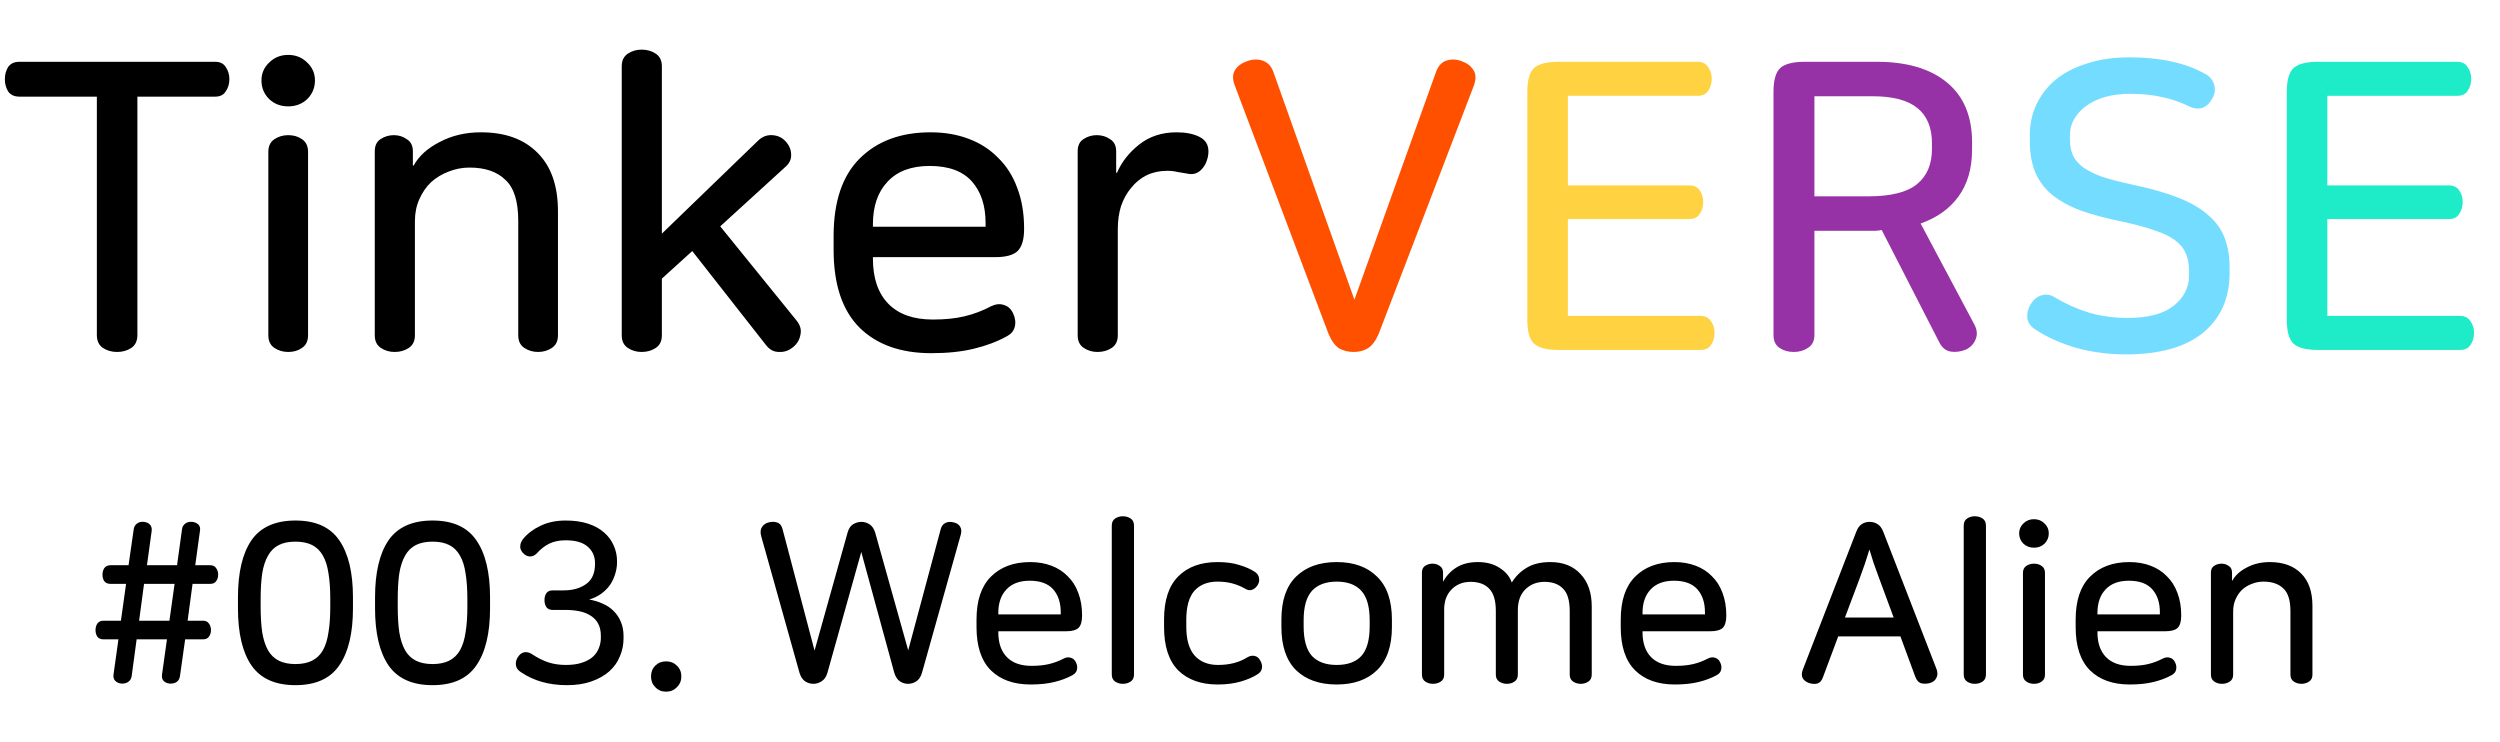 <svg width="256" height="76" viewBox="0 0 256 76" fill="none" xmlns="http://www.w3.org/2000/svg">
<path d="M22.037 6.327C22.535 6.327 22.894 6.507 23.116 6.867C23.364 7.227 23.489 7.642 23.489 8.112C23.489 8.582 23.364 8.997 23.116 9.357C22.894 9.717 22.535 9.896 22.037 9.896H14.069V34.298C14.069 34.907 13.861 35.35 13.446 35.627C13.031 35.903 12.547 36.041 11.993 36.041C11.44 36.041 10.956 35.903 10.541 35.627C10.126 35.35 9.918 34.907 9.918 34.298V9.896H1.992C1.466 9.896 1.079 9.717 0.83 9.357C0.609 8.997 0.498 8.582 0.498 8.112C0.498 7.642 0.609 7.227 0.83 6.867C1.079 6.507 1.466 6.327 1.992 6.327H22.037ZM29.512 5.622C30.286 5.622 30.936 5.885 31.462 6.41C31.988 6.909 32.251 7.517 32.251 8.236C32.251 8.983 31.988 9.62 31.462 10.146C30.936 10.643 30.286 10.893 29.512 10.893C28.737 10.893 28.087 10.643 27.561 10.146C27.035 9.62 26.773 8.983 26.773 8.236C26.773 7.517 27.035 6.909 27.561 6.41C28.087 5.885 28.737 5.622 29.512 5.622ZM29.512 13.839C30.065 13.839 30.535 13.977 30.923 14.254C31.338 14.531 31.545 14.96 31.545 15.54V34.34C31.545 34.921 31.338 35.35 30.923 35.627C30.535 35.903 30.065 36.041 29.512 36.041C28.986 36.041 28.516 35.903 28.101 35.627C27.686 35.35 27.478 34.921 27.478 34.34V15.54C27.478 14.96 27.686 14.531 28.101 14.254C28.516 13.977 28.986 13.839 29.512 13.839ZM49.25 13.549C51.74 13.549 53.677 14.254 55.06 15.665C56.444 17.048 57.135 19.04 57.135 21.641V34.34C57.135 34.921 56.928 35.35 56.513 35.627C56.098 35.903 55.627 36.041 55.102 36.041C54.576 36.041 54.106 35.903 53.691 35.627C53.276 35.35 53.068 34.921 53.068 34.34V22.596C53.068 20.604 52.626 19.206 51.74 18.404C50.883 17.574 49.665 17.159 48.088 17.159C47.341 17.159 46.622 17.297 45.93 17.574C45.266 17.823 44.671 18.183 44.146 18.653C43.648 19.123 43.246 19.704 42.942 20.396C42.638 21.06 42.486 21.821 42.486 22.678V34.34C42.486 34.921 42.278 35.35 41.863 35.627C41.448 35.903 40.964 36.041 40.411 36.041C39.885 36.041 39.415 35.903 39 35.627C38.585 35.35 38.377 34.921 38.377 34.34V15.499C38.377 14.918 38.571 14.503 38.958 14.254C39.373 13.977 39.83 13.839 40.328 13.839C40.826 13.839 41.268 13.977 41.656 14.254C42.071 14.503 42.278 14.918 42.278 15.499V16.951H42.361C42.887 15.983 43.772 15.181 45.017 14.544C46.262 13.88 47.673 13.549 49.25 13.549ZM65.7 5.082C66.253 5.082 66.737 5.221 67.152 5.497C67.567 5.774 67.775 6.203 67.775 6.784V23.924L77.61 14.42C78.025 14.005 78.509 13.811 79.063 13.839C79.616 13.867 80.073 14.074 80.432 14.461C80.82 14.877 81.013 15.333 81.013 15.831C81.041 16.329 80.82 16.772 80.349 17.159L73.751 23.177L81.553 32.804C81.94 33.275 82.078 33.759 81.968 34.257C81.885 34.755 81.65 35.17 81.262 35.502C80.82 35.889 80.322 36.069 79.768 36.041C79.243 36.041 78.8 35.806 78.44 35.336L70.887 25.708L67.775 28.53V34.34C67.775 34.921 67.567 35.35 67.152 35.627C66.737 35.903 66.253 36.041 65.7 36.041C65.174 36.041 64.704 35.903 64.289 35.627C63.874 35.35 63.666 34.921 63.666 34.34V6.784C63.666 6.203 63.874 5.774 64.289 5.497C64.704 5.221 65.174 5.082 65.7 5.082ZM95.28 13.549C96.719 13.549 98.019 13.77 99.181 14.213C100.371 14.655 101.381 15.305 102.211 16.163C103.068 16.993 103.718 18.017 104.161 19.234C104.631 20.451 104.867 21.835 104.867 23.384V23.467C104.867 24.518 104.645 25.265 104.203 25.708C103.76 26.123 102.999 26.331 101.92 26.331H89.387V26.497C89.387 28.488 89.913 30.024 90.964 31.103C92.015 32.182 93.537 32.721 95.529 32.721C96.774 32.721 97.853 32.611 98.766 32.389C99.707 32.168 100.62 31.822 101.505 31.352C101.975 31.131 102.404 31.089 102.792 31.227C103.207 31.338 103.525 31.629 103.746 32.099C103.967 32.569 104.023 33.026 103.912 33.468C103.801 33.883 103.539 34.202 103.124 34.423C102.128 34.976 100.993 35.405 99.721 35.709C98.476 36.014 97.023 36.166 95.363 36.166C92.237 36.166 89.788 35.294 88.018 33.551C86.247 31.781 85.362 29.125 85.362 25.584V24.172C85.362 20.659 86.247 18.017 88.018 16.246C89.816 14.448 92.237 13.549 95.28 13.549ZM95.197 16.993C93.316 16.993 91.877 17.532 90.881 18.611C89.885 19.663 89.387 21.115 89.387 22.969V23.218H100.924V22.845C100.924 21.046 100.454 19.621 99.513 18.57C98.572 17.519 97.134 16.993 95.197 16.993ZM120.48 13.549C121.42 13.549 122.195 13.701 122.804 14.005C123.606 14.392 123.897 15.098 123.675 16.122C123.537 16.703 123.274 17.159 122.887 17.491C122.527 17.795 122.098 17.892 121.6 17.782C121.268 17.726 120.936 17.671 120.604 17.616C120.272 17.532 119.913 17.491 119.525 17.491C118.751 17.491 118.045 17.643 117.409 17.948C116.8 18.252 116.274 18.681 115.832 19.234C115.389 19.76 115.043 20.382 114.794 21.102C114.573 21.821 114.462 22.609 114.462 23.467V34.34C114.462 34.921 114.255 35.35 113.84 35.627C113.425 35.903 112.941 36.041 112.387 36.041C111.862 36.041 111.391 35.903 110.976 35.627C110.561 35.35 110.354 34.921 110.354 34.34V15.499C110.354 14.918 110.547 14.503 110.935 14.254C111.35 13.977 111.806 13.839 112.304 13.839C112.83 13.839 113.286 13.977 113.674 14.254C114.089 14.503 114.296 14.918 114.296 15.499V17.698H114.379C114.85 16.592 115.61 15.623 116.662 14.793C117.713 13.963 118.986 13.549 120.48 13.549Z" fill="black"/>
<path d="M149.731 6.286C150.257 6.48 150.644 6.784 150.893 7.199C151.142 7.586 151.156 8.098 150.935 8.735L141.182 34.174C140.878 34.893 140.504 35.391 140.062 35.668C139.647 35.917 139.162 36.041 138.609 36.041C138.056 36.041 137.558 35.917 137.115 35.668C136.7 35.391 136.34 34.893 136.036 34.174L126.45 8.776C126.201 8.14 126.201 7.614 126.45 7.199C126.699 6.784 127.1 6.48 127.653 6.286C128.206 6.065 128.746 6.037 129.272 6.203C129.797 6.369 130.171 6.756 130.392 7.365L138.692 30.688L147.034 7.407C147.255 6.77 147.615 6.369 148.113 6.203C148.638 6.037 149.178 6.065 149.731 6.286Z" fill="#FF5000"/>
<path d="M173.828 6.327C174.326 6.327 174.685 6.507 174.907 6.867C175.156 7.199 175.28 7.6 175.28 8.07C175.28 8.541 175.156 8.956 174.907 9.316C174.685 9.648 174.326 9.813 173.828 9.813H160.548V18.985H172.998C173.468 18.985 173.814 19.151 174.035 19.483C174.284 19.815 174.409 20.216 174.409 20.686C174.409 21.157 174.284 21.572 174.035 21.931C173.814 22.264 173.468 22.43 172.998 22.43H160.548V32.348H174.118C174.616 32.348 174.976 32.528 175.197 32.888C175.446 33.219 175.571 33.621 175.571 34.091C175.571 34.561 175.446 34.976 175.197 35.336C174.976 35.668 174.616 35.834 174.118 35.834H159.593C158.376 35.834 157.532 35.613 157.062 35.17C156.619 34.727 156.398 33.925 156.398 32.763V9.399C156.398 8.236 156.619 7.434 157.062 6.992C157.532 6.549 158.376 6.327 159.593 6.327H173.828Z" fill="#FFD241"/>
<path d="M192.188 6.327C195.259 6.327 197.652 7.033 199.368 8.444C201.083 9.855 201.941 11.902 201.941 14.586V15.291C201.941 17.256 201.47 18.874 200.53 20.147C199.617 21.392 198.33 22.305 196.67 22.886L202.148 33.178C202.452 33.731 202.508 34.243 202.314 34.714C202.148 35.184 201.816 35.544 201.318 35.792C200.765 36.014 200.239 36.083 199.741 36C199.243 35.917 198.856 35.599 198.579 35.045L192.686 23.55C192.465 23.605 192.23 23.633 191.981 23.633C191.759 23.633 191.538 23.633 191.317 23.633H185.797V34.298C185.797 34.907 185.576 35.35 185.133 35.627C184.718 35.903 184.234 36.041 183.681 36.041C183.127 36.041 182.643 35.903 182.228 35.627C181.813 35.35 181.606 34.907 181.606 34.298V9.399C181.606 8.236 181.827 7.434 182.27 6.992C182.74 6.549 183.584 6.327 184.801 6.327H192.188ZM191.317 20.105C193.613 20.105 195.273 19.691 196.297 18.86C197.32 18.03 197.832 16.827 197.832 15.25V14.669C197.832 13.064 197.334 11.861 196.338 11.059C195.342 10.256 193.807 9.855 191.732 9.855H185.797V20.105H191.317Z" fill="#9632A5"/>
<path d="M218.06 5.871C221.214 5.871 223.801 6.438 225.82 7.572C226.291 7.822 226.595 8.195 226.733 8.693C226.872 9.163 226.802 9.634 226.526 10.104C226.249 10.602 225.903 10.92 225.488 11.059C225.073 11.169 224.631 11.114 224.16 10.893C223.275 10.45 222.348 10.132 221.38 9.938C220.439 9.717 219.36 9.606 218.143 9.606C217.174 9.606 216.303 9.717 215.528 9.938C214.781 10.159 214.145 10.464 213.619 10.851C213.094 11.238 212.679 11.695 212.374 12.22C212.098 12.719 211.959 13.258 211.959 13.839V14.254C211.959 14.863 212.056 15.402 212.25 15.873C212.443 16.315 212.789 16.73 213.287 17.117C213.785 17.477 214.449 17.809 215.279 18.113C216.137 18.39 217.216 18.667 218.516 18.944C220.342 19.331 221.878 19.773 223.123 20.271C224.368 20.77 225.378 21.364 226.152 22.056C226.927 22.72 227.48 23.495 227.812 24.38C228.144 25.265 228.31 26.261 228.31 27.368V27.949C228.31 30.55 227.397 32.597 225.571 34.091C223.745 35.557 221.117 36.291 217.686 36.291C215.943 36.291 214.256 36.069 212.623 35.627C211.019 35.156 209.649 34.547 208.515 33.8C207.989 33.496 207.685 33.095 207.602 32.597C207.546 32.071 207.671 31.573 207.975 31.103C208.28 30.633 208.653 30.342 209.096 30.232C209.538 30.093 209.995 30.176 210.465 30.48C211.517 31.117 212.665 31.629 213.91 32.016C215.155 32.376 216.483 32.556 217.894 32.556C219.969 32.556 221.532 32.141 222.583 31.311C223.635 30.48 224.16 29.443 224.16 28.198V27.741C224.16 27.05 224.05 26.455 223.828 25.957C223.607 25.431 223.233 24.975 222.708 24.587C222.182 24.2 221.49 23.868 220.633 23.591C219.775 23.287 218.71 22.997 217.437 22.72C215.805 22.388 214.38 22.015 213.163 21.599C211.973 21.157 210.977 20.617 210.175 19.981C209.4 19.345 208.819 18.584 208.432 17.698C208.044 16.785 207.851 15.679 207.851 14.379V13.88C207.851 12.746 208.072 11.695 208.515 10.726C208.985 9.73 209.649 8.873 210.507 8.153C211.392 7.434 212.471 6.881 213.744 6.494C215.016 6.079 216.455 5.871 218.06 5.871Z" fill="#73DCFF"/>
<path d="M251.6 6.327C252.098 6.327 252.457 6.507 252.679 6.867C252.928 7.199 253.052 7.6 253.052 8.07C253.052 8.541 252.928 8.956 252.679 9.316C252.457 9.648 252.098 9.813 251.6 9.813H238.32V18.985H250.77C251.24 18.985 251.586 19.151 251.807 19.483C252.056 19.815 252.181 20.216 252.181 20.686C252.181 21.157 252.056 21.572 251.807 21.931C251.586 22.264 251.24 22.43 250.77 22.43H238.32V32.348H251.89C252.388 32.348 252.748 32.528 252.969 32.888C253.218 33.219 253.343 33.621 253.343 34.091C253.343 34.561 253.218 34.976 252.969 35.336C252.748 35.668 252.388 35.834 251.89 35.834H237.365C236.148 35.834 235.304 35.613 234.834 35.17C234.391 34.727 234.17 33.925 234.17 32.763V9.399C234.17 8.236 234.391 7.434 234.834 6.992C235.304 6.549 236.148 6.327 237.365 6.327H251.6Z" fill="#1EEBC8"/>
<path d="M14.75 53.44C15.011 53.471 15.21 53.563 15.348 53.716C15.501 53.869 15.563 54.084 15.532 54.36L15.049 57.879H18.131L18.637 54.199C18.668 53.954 18.775 53.762 18.959 53.624C19.158 53.471 19.404 53.409 19.695 53.44C19.956 53.471 20.163 53.563 20.316 53.716C20.469 53.869 20.523 54.084 20.477 54.36L19.994 57.879H21.512C21.803 57.879 22.01 57.979 22.133 58.178C22.271 58.362 22.34 58.584 22.34 58.845C22.34 59.106 22.271 59.328 22.133 59.512C22.01 59.696 21.803 59.788 21.512 59.788H19.718L19.212 63.56H20.776C21.067 63.56 21.274 63.66 21.397 63.859C21.535 64.043 21.604 64.265 21.604 64.526C21.604 64.787 21.535 65.009 21.397 65.193C21.274 65.377 21.067 65.469 20.776 65.469H18.959L18.43 69.218C18.399 69.479 18.292 69.678 18.108 69.816C17.924 69.954 17.679 70.015 17.372 70C17.111 69.969 16.904 69.877 16.751 69.724C16.613 69.571 16.559 69.356 16.59 69.08L17.096 65.469H13.991L13.485 69.218C13.454 69.479 13.339 69.678 13.14 69.816C12.956 69.954 12.718 70.015 12.427 70C12.166 69.969 11.959 69.877 11.806 69.724C11.653 69.571 11.591 69.356 11.622 69.08L12.128 65.469H10.587C10.311 65.469 10.104 65.377 9.966 65.193C9.843 65.009 9.782 64.787 9.782 64.526C9.782 64.265 9.843 64.043 9.966 63.859C10.104 63.66 10.311 63.56 10.587 63.56H12.381L12.91 59.788H11.323C11.032 59.788 10.817 59.696 10.679 59.512C10.556 59.328 10.495 59.106 10.495 58.845C10.495 58.584 10.556 58.362 10.679 58.178C10.817 57.979 11.032 57.879 11.323 57.879H13.163L13.692 54.199C13.723 53.954 13.83 53.762 14.014 53.624C14.198 53.471 14.443 53.409 14.75 53.44ZM17.349 63.56L17.878 59.788H14.75L14.244 63.56H17.349ZM30.255 53.302C32.325 53.302 33.82 53.977 34.74 55.326C35.676 56.675 36.143 58.623 36.143 61.168V62.295C36.143 64.84 35.676 66.788 34.74 68.137C33.82 69.486 32.325 70.161 30.255 70.161C28.185 70.161 26.683 69.486 25.747 68.137C24.827 66.788 24.367 64.84 24.367 62.295V61.168C24.367 58.623 24.827 56.675 25.747 55.326C26.683 53.977 28.185 53.302 30.255 53.302ZM30.255 55.464C29.581 55.464 29.013 55.579 28.553 55.809C28.093 56.039 27.725 56.399 27.449 56.89C27.173 57.365 26.974 57.971 26.851 58.707C26.744 59.443 26.69 60.325 26.69 61.352V62.111C26.69 63.138 26.744 64.02 26.851 64.756C26.974 65.492 27.173 66.105 27.449 66.596C27.725 67.071 28.093 67.424 28.553 67.654C29.013 67.884 29.581 67.999 30.255 67.999C30.93 67.999 31.497 67.884 31.957 67.654C32.417 67.424 32.785 67.071 33.061 66.596C33.337 66.105 33.529 65.492 33.636 64.756C33.759 64.02 33.82 63.138 33.82 62.111V61.352C33.82 60.325 33.759 59.443 33.636 58.707C33.529 57.971 33.337 57.365 33.061 56.89C32.785 56.399 32.417 56.039 31.957 55.809C31.497 55.579 30.93 55.464 30.255 55.464ZM44.293 53.302C46.363 53.302 47.858 53.977 48.778 55.326C49.714 56.675 50.181 58.623 50.181 61.168V62.295C50.181 64.84 49.714 66.788 48.778 68.137C47.858 69.486 46.363 70.161 44.293 70.161C42.223 70.161 40.721 69.486 39.785 68.137C38.865 66.788 38.405 64.84 38.405 62.295V61.168C38.405 58.623 38.865 56.675 39.785 55.326C40.721 53.977 42.223 53.302 44.293 53.302ZM44.293 55.464C43.619 55.464 43.051 55.579 42.591 55.809C42.131 56.039 41.763 56.399 41.487 56.89C41.211 57.365 41.012 57.971 40.889 58.707C40.782 59.443 40.728 60.325 40.728 61.352V62.111C40.728 63.138 40.782 64.02 40.889 64.756C41.012 65.492 41.211 66.105 41.487 66.596C41.763 67.071 42.131 67.424 42.591 67.654C43.051 67.884 43.619 67.999 44.293 67.999C44.968 67.999 45.535 67.884 45.995 67.654C46.455 67.424 46.823 67.071 47.099 66.596C47.375 66.105 47.567 65.492 47.674 64.756C47.797 64.02 47.858 63.138 47.858 62.111V61.352C47.858 60.325 47.797 59.443 47.674 58.707C47.567 57.971 47.375 57.365 47.099 56.89C46.823 56.399 46.455 56.039 45.995 55.809C45.535 55.579 44.968 55.464 44.293 55.464ZM57.917 53.302C58.791 53.302 59.558 53.409 60.217 53.624C60.877 53.839 61.421 54.138 61.85 54.521C62.295 54.904 62.625 55.349 62.839 55.855C63.069 56.361 63.184 56.898 63.184 57.465V57.58C63.184 57.979 63.123 58.37 63 58.753C62.893 59.136 62.724 59.504 62.494 59.857C62.264 60.194 61.965 60.501 61.597 60.777C61.245 61.038 60.823 61.245 60.332 61.398C60.823 61.475 61.283 61.613 61.712 61.812C62.142 61.996 62.51 62.241 62.816 62.548C63.138 62.855 63.391 63.23 63.575 63.675C63.759 64.104 63.851 64.595 63.851 65.147V65.377C63.851 66.006 63.729 66.611 63.483 67.194C63.253 67.777 62.893 68.29 62.402 68.735C61.927 69.164 61.321 69.509 60.585 69.77C59.865 70.031 59.021 70.161 58.055 70.161C56.215 70.161 54.644 69.716 53.34 68.827C53.049 68.643 52.88 68.413 52.834 68.137C52.788 67.846 52.85 67.57 53.018 67.309C53.187 67.033 53.394 66.864 53.639 66.803C53.9 66.742 54.168 66.795 54.444 66.964C55.012 67.347 55.571 67.631 56.123 67.815C56.675 67.999 57.281 68.091 57.94 68.091C58.584 68.091 59.136 68.014 59.596 67.861C60.056 67.708 60.424 67.508 60.7 67.263C60.992 67.002 61.199 66.703 61.321 66.366C61.459 66.029 61.528 65.676 61.528 65.308V65.124C61.528 64.618 61.436 64.196 61.252 63.859C61.068 63.522 60.815 63.253 60.493 63.054C60.171 62.839 59.788 62.686 59.343 62.594C58.899 62.502 58.416 62.456 57.894 62.456H56.583C56.292 62.456 56.077 62.356 55.939 62.157C55.817 61.958 55.755 61.72 55.755 61.444C55.755 61.168 55.817 60.938 55.939 60.754C56.077 60.555 56.292 60.455 56.583 60.455H57.71C58.646 60.455 59.412 60.24 60.01 59.811C60.624 59.382 60.93 58.692 60.93 57.741V57.672C60.93 56.967 60.677 56.399 60.171 55.97C59.681 55.541 58.929 55.326 57.917 55.326C57.273 55.326 56.714 55.441 56.238 55.671C55.778 55.901 55.349 56.238 54.95 56.683C54.736 56.898 54.49 56.997 54.214 56.982C53.954 56.951 53.731 56.829 53.547 56.614C53.348 56.399 53.256 56.169 53.271 55.924C53.287 55.663 53.379 55.426 53.547 55.211C53.992 54.659 54.582 54.207 55.318 53.854C56.07 53.486 56.936 53.302 57.917 53.302ZM68.207 67.723C68.651 67.723 69.019 67.869 69.311 68.16C69.617 68.451 69.77 68.819 69.77 69.264C69.77 69.709 69.617 70.077 69.311 70.368C69.019 70.675 68.651 70.828 68.207 70.828C67.762 70.828 67.394 70.675 67.103 70.368C66.811 70.077 66.665 69.709 66.665 69.264C66.665 68.819 66.811 68.451 67.103 68.16C67.394 67.869 67.762 67.723 68.207 67.723ZM88.217 53.44C88.508 53.44 88.784 53.524 89.045 53.693C89.306 53.862 89.497 54.145 89.62 54.544L93.001 66.596L96.313 54.245C96.39 53.908 96.551 53.678 96.796 53.555C97.041 53.432 97.317 53.409 97.624 53.486C97.946 53.547 98.176 53.693 98.314 53.923C98.452 54.153 98.475 54.429 98.383 54.751L94.404 68.919C94.281 69.318 94.09 69.601 93.829 69.77C93.568 69.939 93.285 70.023 92.978 70.023C92.687 70.023 92.411 69.939 92.15 69.77C91.889 69.586 91.698 69.295 91.575 68.896L88.194 56.522L84.721 68.919C84.598 69.318 84.399 69.601 84.123 69.77C83.862 69.939 83.586 70.023 83.295 70.023C82.988 70.023 82.705 69.939 82.444 69.77C82.183 69.586 81.992 69.295 81.869 68.896L77.936 54.866C77.844 54.498 77.875 54.199 78.028 53.969C78.181 53.724 78.419 53.563 78.741 53.486C79.048 53.409 79.331 53.417 79.592 53.509C79.868 53.601 80.052 53.839 80.144 54.222L83.41 66.619L86.791 54.544C86.898 54.145 87.082 53.862 87.343 53.693C87.619 53.524 87.91 53.44 88.217 53.44ZM105.492 57.557C106.29 57.557 107.01 57.68 107.654 57.925C108.314 58.17 108.873 58.531 109.333 59.006C109.809 59.466 110.169 60.033 110.414 60.708C110.675 61.383 110.805 62.149 110.805 63.008V63.054C110.805 63.637 110.683 64.051 110.437 64.296C110.192 64.526 109.77 64.641 109.172 64.641H102.226V64.733C102.226 65.837 102.518 66.688 103.1 67.286C103.683 67.884 104.526 68.183 105.63 68.183C106.32 68.183 106.918 68.122 107.424 67.999C107.946 67.876 108.452 67.685 108.942 67.424C109.203 67.301 109.441 67.278 109.655 67.355C109.885 67.416 110.062 67.577 110.184 67.838C110.307 68.099 110.338 68.352 110.276 68.597C110.215 68.827 110.069 69.003 109.839 69.126C109.287 69.433 108.659 69.67 107.953 69.839C107.263 70.008 106.458 70.092 105.538 70.092C103.806 70.092 102.449 69.609 101.467 68.643C100.486 67.662 99.995 66.19 99.995 64.227V63.445C99.995 61.498 100.486 60.033 101.467 59.052C102.464 58.055 103.806 57.557 105.492 57.557ZM105.446 59.466C104.404 59.466 103.606 59.765 103.054 60.363C102.502 60.946 102.226 61.751 102.226 62.778V62.916H108.62V62.709C108.62 61.712 108.36 60.923 107.838 60.34C107.317 59.757 106.52 59.466 105.446 59.466ZM114.973 52.865C115.28 52.865 115.548 52.942 115.778 53.095C116.008 53.248 116.123 53.494 116.123 53.831V69.057C116.123 69.394 116.008 69.64 115.778 69.793C115.548 69.946 115.28 70.023 114.973 70.023C114.682 70.023 114.421 69.946 114.191 69.793C113.961 69.64 113.846 69.394 113.846 69.057V53.831C113.846 53.494 113.961 53.248 114.191 53.095C114.421 52.942 114.682 52.865 114.973 52.865ZM124.673 57.557C125.547 57.557 126.291 57.657 126.904 57.856C127.533 58.04 128.07 58.278 128.514 58.569C128.76 58.738 128.898 58.952 128.928 59.213C128.974 59.474 128.913 59.727 128.744 59.972C128.591 60.187 128.399 60.332 128.169 60.409C127.955 60.47 127.725 60.424 127.479 60.271C127.081 60.041 126.651 59.865 126.191 59.742C125.731 59.619 125.225 59.558 124.673 59.558C123.661 59.558 122.872 59.872 122.304 60.501C121.752 61.13 121.476 62.126 121.476 63.491V64.181C121.476 65.5 121.76 66.481 122.327 67.125C122.91 67.769 123.707 68.091 124.719 68.091C125.9 68.091 126.904 67.83 127.732 67.309C127.993 67.156 128.246 67.11 128.491 67.171C128.737 67.232 128.921 67.386 129.043 67.631C129.197 67.876 129.258 68.129 129.227 68.39C129.197 68.651 129.051 68.865 128.79 69.034C128.315 69.341 127.732 69.594 127.042 69.793C126.352 69.992 125.57 70.092 124.696 70.092C122.979 70.092 121.63 69.609 120.648 68.643C119.682 67.662 119.199 66.182 119.199 64.204V63.445C119.199 61.467 119.682 59.995 120.648 59.029C121.614 58.048 122.956 57.557 124.673 57.557ZM136.874 57.557C138.637 57.557 140.017 58.055 141.014 59.052C142.026 60.033 142.532 61.498 142.532 63.445V64.204C142.532 66.151 142.026 67.623 141.014 68.62C140.017 69.601 138.637 70.092 136.874 70.092C135.111 70.092 133.723 69.601 132.711 68.62C131.714 67.623 131.216 66.151 131.216 64.204V63.445C131.216 61.498 131.714 60.033 132.711 59.052C133.723 58.055 135.111 57.557 136.874 57.557ZM136.874 59.558C135.77 59.558 134.927 59.872 134.344 60.501C133.777 61.13 133.493 62.134 133.493 63.514V64.135C133.493 65.53 133.777 66.542 134.344 67.171C134.927 67.784 135.77 68.091 136.874 68.091C137.993 68.091 138.837 67.784 139.404 67.171C139.971 66.542 140.255 65.53 140.255 64.135V63.514C140.255 62.134 139.971 61.13 139.404 60.501C138.837 59.872 137.993 59.558 136.874 59.558ZM151.333 57.557C152.222 57.557 152.966 57.756 153.564 58.155C154.177 58.538 154.591 59.037 154.806 59.65C155.205 59.006 155.718 58.5 156.347 58.132C156.976 57.749 157.781 57.557 158.762 57.557C160.065 57.557 161.093 57.963 161.844 58.776C162.611 59.589 162.994 60.7 162.994 62.111V69.08C162.994 69.402 162.879 69.64 162.649 69.793C162.419 69.946 162.158 70.023 161.867 70.023C161.576 70.023 161.315 69.946 161.085 69.793C160.855 69.64 160.74 69.402 160.74 69.08V62.594C160.74 61.49 160.51 60.716 160.05 60.271C159.605 59.811 158.977 59.581 158.164 59.581C157.367 59.581 156.707 59.842 156.186 60.363C155.68 60.869 155.427 61.574 155.427 62.479V69.08C155.427 69.402 155.312 69.64 155.082 69.793C154.867 69.946 154.607 70.023 154.3 70.023C154.009 70.023 153.748 69.946 153.518 69.793C153.288 69.64 153.173 69.402 153.173 69.08V62.571C153.173 61.513 152.951 60.754 152.506 60.294C152.061 59.819 151.425 59.581 150.597 59.581C150.152 59.581 149.761 59.658 149.424 59.811C149.087 59.964 148.803 60.171 148.573 60.432C148.343 60.677 148.167 60.976 148.044 61.329C147.937 61.666 147.883 62.027 147.883 62.41V69.08C147.883 69.402 147.768 69.64 147.538 69.793C147.308 69.946 147.04 70.023 146.733 70.023C146.442 70.023 146.181 69.946 145.951 69.793C145.721 69.64 145.606 69.402 145.606 69.08V58.638C145.606 58.316 145.713 58.086 145.928 57.948C146.158 57.795 146.411 57.718 146.687 57.718C146.963 57.718 147.208 57.795 147.423 57.948C147.653 58.086 147.768 58.316 147.768 58.638V59.581C148.075 58.998 148.519 58.515 149.102 58.132C149.7 57.749 150.444 57.557 151.333 57.557ZM171.46 57.557C172.257 57.557 172.978 57.68 173.622 57.925C174.281 58.17 174.841 58.531 175.301 59.006C175.776 59.466 176.137 60.033 176.382 60.708C176.643 61.383 176.773 62.149 176.773 63.008V63.054C176.773 63.637 176.65 64.051 176.405 64.296C176.16 64.526 175.738 64.641 175.14 64.641H168.194V64.733C168.194 65.837 168.485 66.688 169.068 67.286C169.651 67.884 170.494 68.183 171.598 68.183C172.288 68.183 172.886 68.122 173.392 67.999C173.913 67.876 174.419 67.685 174.91 67.424C175.171 67.301 175.408 67.278 175.623 67.355C175.853 67.416 176.029 67.577 176.152 67.838C176.275 68.099 176.305 68.352 176.244 68.597C176.183 68.827 176.037 69.003 175.807 69.126C175.255 69.433 174.626 69.67 173.921 69.839C173.231 70.008 172.426 70.092 171.506 70.092C169.773 70.092 168.416 69.609 167.435 68.643C166.454 67.662 165.963 66.19 165.963 64.227V63.445C165.963 61.498 166.454 60.033 167.435 59.052C168.432 58.055 169.773 57.557 171.46 57.557ZM171.414 59.466C170.371 59.466 169.574 59.765 169.022 60.363C168.47 60.946 168.194 61.751 168.194 62.778V62.916H174.588V62.709C174.588 61.712 174.327 60.923 173.806 60.34C173.285 59.757 172.487 59.466 171.414 59.466ZM191.452 53.44C191.759 53.44 192.027 53.517 192.257 53.67C192.503 53.808 192.702 54.076 192.855 54.475L198.306 68.528C198.429 68.865 198.421 69.164 198.283 69.425C198.161 69.67 197.954 69.839 197.662 69.931C197.356 70.023 197.057 70.038 196.765 69.977C196.474 69.9 196.259 69.67 196.121 69.287L194.603 65.17H188.232L186.668 69.356C186.546 69.709 186.346 69.923 186.07 70C185.81 70.061 185.526 70.038 185.219 69.931C184.928 69.824 184.721 69.663 184.598 69.448C184.476 69.218 184.476 68.934 184.598 68.597L190.072 54.475C190.226 54.076 190.417 53.808 190.647 53.67C190.877 53.517 191.146 53.44 191.452 53.44ZM191.429 56.269C191.276 56.775 191.123 57.258 190.969 57.718C190.816 58.163 190.632 58.676 190.417 59.259L188.922 63.238H193.913L192.441 59.259C192.227 58.676 192.035 58.147 191.866 57.672C191.713 57.197 191.567 56.729 191.429 56.269ZM202.212 52.865C202.518 52.865 202.787 52.942 203.017 53.095C203.247 53.248 203.362 53.494 203.362 53.831V69.057C203.362 69.394 203.247 69.64 203.017 69.793C202.787 69.946 202.518 70.023 202.212 70.023C201.92 70.023 201.66 69.946 201.43 69.793C201.2 69.64 201.085 69.394 201.085 69.057V53.831C201.085 53.494 201.2 53.248 201.43 53.095C201.66 52.942 201.92 52.865 202.212 52.865ZM208.278 53.164C208.707 53.164 209.067 53.31 209.359 53.601C209.65 53.877 209.796 54.214 209.796 54.613C209.796 55.027 209.65 55.38 209.359 55.671C209.067 55.947 208.707 56.085 208.278 56.085C207.848 56.085 207.488 55.947 207.197 55.671C206.905 55.38 206.76 55.027 206.76 54.613C206.76 54.214 206.905 53.877 207.197 53.601C207.488 53.31 207.848 53.164 208.278 53.164ZM208.278 57.718C208.584 57.718 208.845 57.795 209.06 57.948C209.29 58.101 209.405 58.339 209.405 58.661V69.08C209.405 69.402 209.29 69.64 209.06 69.793C208.845 69.946 208.584 70.023 208.278 70.023C207.986 70.023 207.726 69.946 207.496 69.793C207.266 69.64 207.151 69.402 207.151 69.08V58.661C207.151 58.339 207.266 58.101 207.496 57.948C207.726 57.795 207.986 57.718 208.278 57.718ZM218.044 57.557C218.841 57.557 219.562 57.68 220.206 57.925C220.865 58.17 221.425 58.531 221.885 59.006C222.36 59.466 222.721 60.033 222.966 60.708C223.227 61.383 223.357 62.149 223.357 63.008V63.054C223.357 63.637 223.234 64.051 222.989 64.296C222.744 64.526 222.322 64.641 221.724 64.641H214.778V64.733C214.778 65.837 215.069 66.688 215.652 67.286C216.235 67.884 217.078 68.183 218.182 68.183C218.872 68.183 219.47 68.122 219.976 67.999C220.497 67.876 221.003 67.685 221.494 67.424C221.755 67.301 221.992 67.278 222.207 67.355C222.437 67.416 222.613 67.577 222.736 67.838C222.859 68.099 222.889 68.352 222.828 68.597C222.767 68.827 222.621 69.003 222.391 69.126C221.839 69.433 221.21 69.67 220.505 69.839C219.815 70.008 219.01 70.092 218.09 70.092C216.357 70.092 215 69.609 214.019 68.643C213.038 67.662 212.547 66.19 212.547 64.227V63.445C212.547 61.498 213.038 60.033 214.019 59.052C215.016 58.055 216.357 57.557 218.044 57.557ZM217.998 59.466C216.955 59.466 216.158 59.765 215.606 60.363C215.054 60.946 214.778 61.751 214.778 62.778V62.916H221.172V62.709C221.172 61.712 220.911 60.923 220.39 60.34C219.869 59.757 219.071 59.466 217.998 59.466ZM232.424 57.557C233.804 57.557 234.877 57.948 235.644 58.73C236.411 59.497 236.794 60.601 236.794 62.042V69.08C236.794 69.402 236.679 69.64 236.449 69.793C236.219 69.946 235.958 70.023 235.667 70.023C235.376 70.023 235.115 69.946 234.885 69.793C234.655 69.64 234.54 69.402 234.54 69.08V62.571C234.54 61.467 234.295 60.693 233.804 60.248C233.329 59.788 232.654 59.558 231.78 59.558C231.366 59.558 230.967 59.635 230.584 59.788C230.216 59.926 229.886 60.125 229.595 60.386C229.319 60.647 229.097 60.969 228.928 61.352C228.759 61.72 228.675 62.142 228.675 62.617V69.08C228.675 69.402 228.56 69.64 228.33 69.793C228.1 69.946 227.832 70.023 227.525 70.023C227.234 70.023 226.973 69.946 226.743 69.793C226.513 69.64 226.398 69.402 226.398 69.08V58.638C226.398 58.316 226.505 58.086 226.72 57.948C226.95 57.795 227.203 57.718 227.479 57.718C227.755 57.718 228 57.795 228.215 57.948C228.445 58.086 228.56 58.316 228.56 58.638V59.443H228.606C228.897 58.906 229.388 58.462 230.078 58.109C230.768 57.741 231.55 57.557 232.424 57.557Z" fill="black"/>
</svg>
